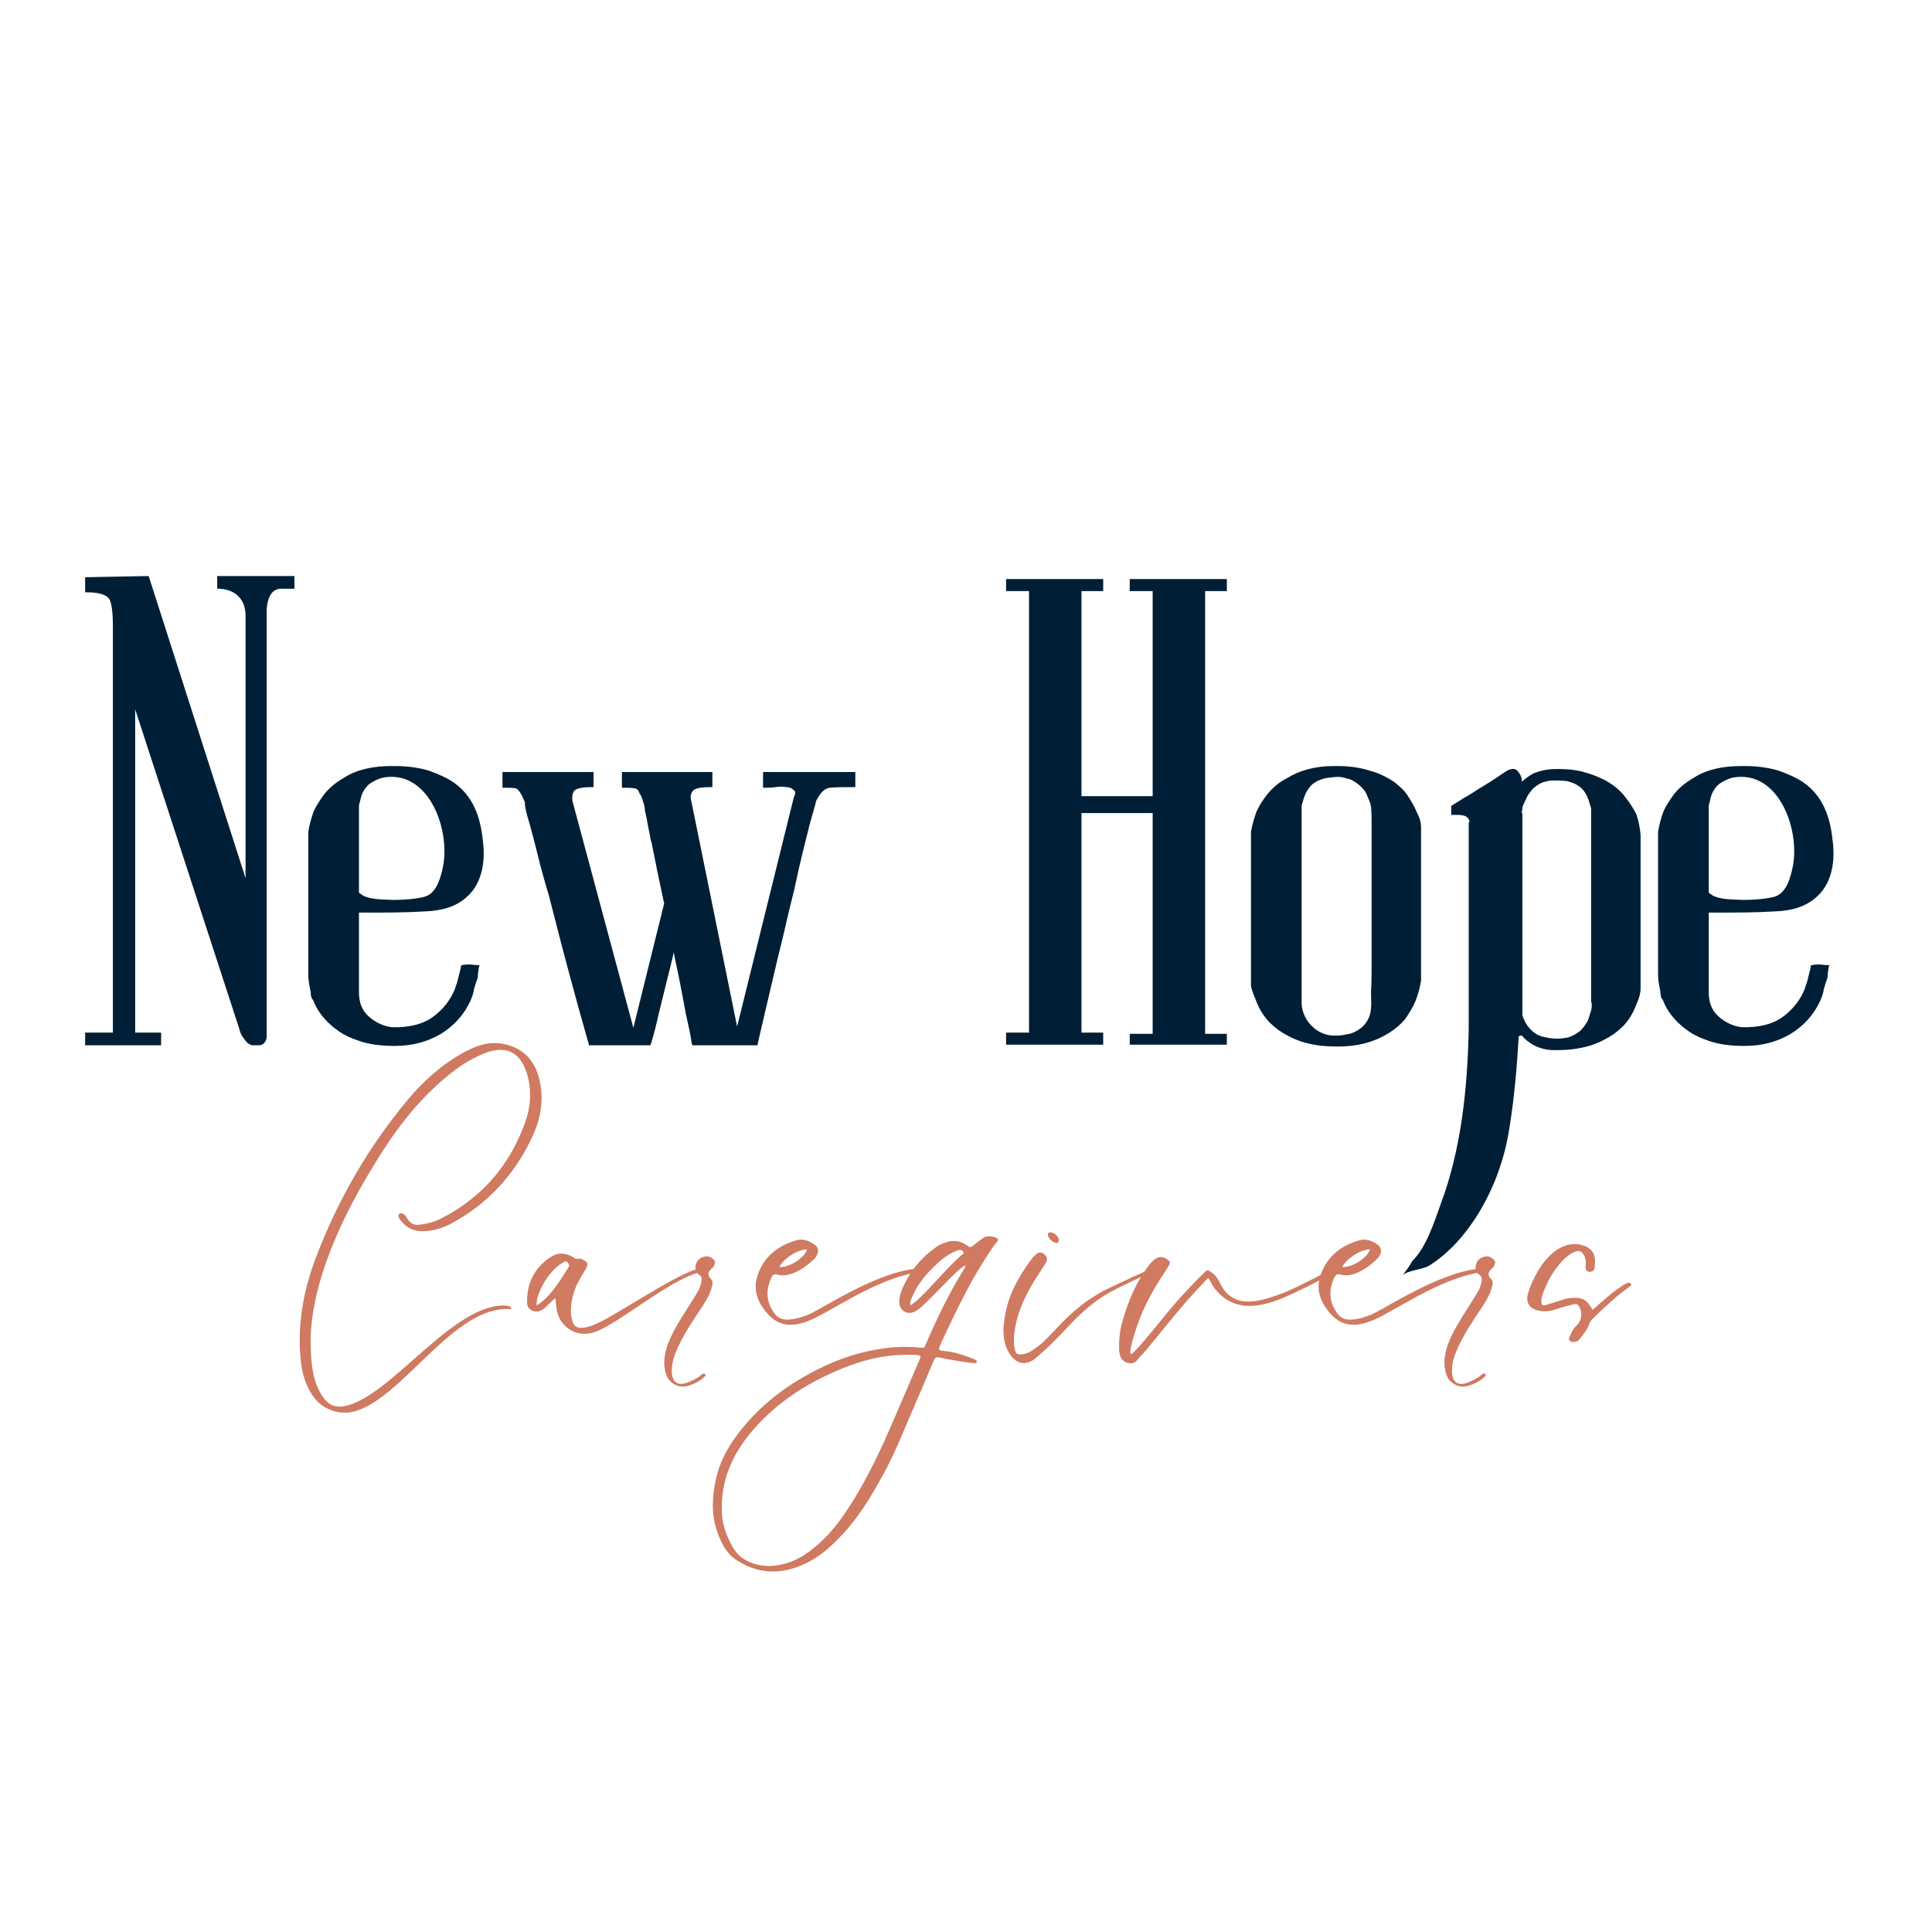 <svg xmlns="http://www.w3.org/2000/svg" xmlns:xlink="http://www.w3.org/1999/xlink" width="500" zoomAndPan="magnify" viewBox="0 0 375 375" height="500" preserveAspectRatio="xMidYMid meet" version="1.0"><defs><g/></defs><g fill="#001f36" fill-opacity="1"><g transform="translate(16.172, 202.888)"><g><path d="M 40.977 -91.082 L 25.988 -91.082 L 25.988 -88.621 L 26.223 -88.621 C 27.043 -88.621 31.375 -88.391 31.492 -83.473 L 31.492 -32.43 L 12.762 -90.848 L 12.645 -91.082 L 0.352 -90.848 L 0.352 -87.922 L 0.703 -87.922 C 3.043 -87.922 4.449 -87.453 5.035 -86.633 C 5.504 -85.812 5.738 -84.059 5.738 -81.363 L 5.738 -2.457 L 0.352 -2.457 L 0.352 0 L 15.102 0 L 15.102 -2.457 L 10.066 -2.457 L 10.066 -65.207 L 30.32 -3.043 C 30.438 -2.457 30.672 -1.988 31.023 -1.523 C 31.609 -0.586 32.195 0 33.016 0 L 34.066 0 C 34.652 0 35.59 -0.352 35.59 -1.875 L 35.59 -84.641 C 35.707 -86.164 36.176 -88.508 38.281 -88.621 L 40.977 -88.621 Z M 40.977 -91.082 "/></g></g></g><g fill="#001f36" fill-opacity="1"><g transform="translate(59.838, 202.888)"><g><path d="M 31.375 -15.688 C 30.32 -15.688 29.969 -15.57 29.852 -15.57 L 29.617 -15.453 L 29.617 -15.102 C 29.504 -14.633 29.387 -14.164 29.27 -13.699 C 29.152 -13.23 29.035 -12.762 28.918 -12.293 C 28.684 -11.707 28.566 -11.238 28.449 -10.887 C 27.629 -8.898 26.34 -7.141 24.352 -5.621 C 22.359 -4.098 19.551 -3.395 16.156 -3.512 C 14.516 -3.746 12.996 -4.449 11.707 -5.621 C 10.418 -6.789 9.836 -8.312 9.836 -10.301 L 9.836 -23.531 C 9.836 -23.648 9.836 -23.648 9.836 -23.648 L 9.836 -25.754 C 10.418 -25.754 10.887 -25.754 11.355 -25.754 C 15.219 -25.754 18.965 -25.754 22.711 -25.988 C 25.754 -26.105 28.684 -26.809 30.906 -28.918 C 33.949 -31.727 34.418 -36.176 33.832 -40.156 C 33.367 -44.371 31.961 -48.352 28.332 -50.926 C 27.043 -51.863 25.406 -52.566 23.531 -53.266 C 21.656 -53.852 19.316 -54.203 16.859 -54.203 L 16.156 -54.203 C 12.527 -54.203 9.367 -53.5 7.023 -51.98 C 5.387 -51.043 4.098 -49.988 3.16 -48.82 C 2.223 -47.531 1.523 -46.477 1.055 -45.422 C 0.586 -44.137 0.234 -42.848 0 -41.441 L 0 -14.516 C 0 -13.699 0 -12.879 0.117 -12.176 C 0.234 -11.59 0.352 -10.887 0.469 -10.301 C 0.469 -9.602 0.586 -9.133 0.938 -8.781 C 1.289 -7.844 1.758 -6.906 2.574 -5.855 C 3.277 -4.918 4.332 -3.863 5.504 -3.043 C 6.672 -2.105 8.195 -1.406 9.949 -0.82 C 11.707 -0.234 13.812 0.117 16.391 0.117 L 16.977 0.117 C 20.254 0.117 23.18 -0.703 25.754 -2.223 C 28.215 -3.746 30.203 -5.855 31.492 -8.664 C 31.844 -9.484 32.078 -10.184 32.195 -11.004 C 32.43 -11.824 32.664 -12.527 32.898 -13.113 C 32.898 -13.812 33.016 -14.516 33.133 -15.219 L 33.25 -15.57 L 32.898 -15.57 C 32.664 -15.57 32.312 -15.57 31.375 -15.688 Z M 9.836 -46.359 C 9.836 -46.711 9.949 -47.062 10.066 -47.414 C 10.301 -48.82 10.887 -49.871 11.824 -50.691 C 12.645 -51.277 13.582 -51.746 14.633 -51.98 C 23.648 -53.5 27.863 -41.211 25.988 -33.949 C 25.523 -31.961 24.703 -29.387 22.477 -28.801 C 20.488 -28.332 18.379 -28.215 16.391 -28.215 C 14.516 -28.332 12.41 -28.215 10.652 -29.035 C 10.418 -29.27 10.066 -29.387 9.836 -29.617 Z M 9.836 -46.359 "/></g></g></g><g fill="#001f36" fill-opacity="1"><g transform="translate(96.83, 202.888)"><g><path d="M 51.277 -53.035 L 51.277 -49.988 L 51.746 -49.988 C 52.215 -49.988 52.918 -49.988 53.734 -50.105 C 54.438 -50.223 55.141 -50.223 55.844 -50.105 C 56.43 -50.105 56.898 -49.871 57.246 -49.52 C 57.598 -49.285 57.598 -48.82 57.246 -48.117 L 46.242 -3.629 L 37.348 -47.414 C 37.113 -48.234 37.23 -48.938 37.695 -49.402 C 37.93 -49.754 38.75 -50.105 41.094 -50.105 L 41.441 -50.105 L 41.441 -53.035 L 23.883 -53.035 L 23.883 -49.988 L 24.234 -49.988 C 24.938 -49.988 25.637 -49.988 26.34 -49.871 C 26.809 -49.871 27.16 -49.402 27.277 -48.938 C 27.629 -48.469 27.863 -47.883 27.98 -47.297 C 28.215 -46.711 28.332 -46.242 28.332 -45.656 C 28.449 -45.074 28.566 -44.605 28.684 -44.02 C 28.918 -42.613 29.27 -41.094 29.504 -39.688 C 29.617 -39.57 29.617 -39.57 29.617 -39.453 C 30.32 -35.824 31.141 -31.844 32.078 -27.512 L 26.105 -3.395 L 14.281 -47.414 C 14.164 -48.234 14.281 -48.938 14.633 -49.402 C 14.984 -49.754 15.805 -50.105 18.027 -50.105 L 18.379 -50.105 L 18.379 -53.035 L 0.703 -53.035 L 0.703 -49.988 L 1.055 -49.988 C 1.988 -49.988 2.691 -49.988 3.277 -49.871 C 3.395 -49.871 3.98 -49.637 4.801 -47.766 C 4.801 -47.648 4.918 -47.531 4.918 -47.414 C 4.918 -47.414 5.035 -47.414 5.035 -47.18 C 5.035 -46.242 5.387 -44.84 5.969 -42.965 C 6.438 -41.211 7.023 -39.102 7.609 -36.645 C 8.195 -34.301 8.898 -31.727 9.719 -29.035 C 10.418 -26.34 11.121 -23.531 11.824 -20.84 C 13.465 -14.516 15.336 -7.609 17.445 -0.234 L 17.445 0 L 29.387 0 L 29.504 -0.234 C 30.086 -2.105 30.555 -3.98 31.023 -6.086 C 31.492 -7.961 31.961 -9.949 32.547 -12.293 C 33.016 -14.047 33.48 -16.039 33.949 -18.027 C 34.301 -16.039 34.77 -14.164 35.121 -12.293 C 35.59 -9.949 35.941 -7.961 36.293 -6.086 C 36.762 -3.98 37.23 -1.988 37.461 -0.234 L 37.578 0 L 50.223 0 L 50.223 -0.234 C 52.098 -8.195 53.734 -15.453 55.375 -22.008 C 55.961 -24.703 56.664 -27.512 57.363 -30.32 C 57.949 -33.133 58.535 -35.707 59.121 -38.047 C 59.707 -40.273 60.176 -42.379 60.645 -44.02 C 61.109 -45.656 61.461 -46.828 61.578 -47.414 C 62.398 -49.055 63.219 -49.871 64.273 -49.988 C 65.441 -50.105 66.965 -50.105 68.84 -50.105 L 69.188 -50.105 L 69.188 -53.035 Z M 51.277 -53.035 "/></g></g></g><g fill="#001f36" fill-opacity="1"><g transform="translate(169.177, 202.888)"><g/></g></g><g fill="#001f36" fill-opacity="1"><g transform="translate(195.282, 202.888)"><g><path d="M 42.848 -88.156 L 42.848 -90.496 L 24 -90.496 L 24 -88.156 L 28.449 -88.156 L 28.449 -48.352 L 14.633 -48.352 L 14.633 -88.156 L 18.848 -88.156 L 18.848 -90.496 L 0 -90.496 L 0 -88.156 L 4.449 -88.156 L 4.449 -2.457 L 0 -2.457 L 0 -0.117 L 18.848 -0.117 L 18.848 -2.457 L 14.633 -2.457 L 14.633 -45.074 L 28.449 -45.074 L 28.449 -2.223 L 24 -2.223 L 24 -0.117 L 42.848 -0.117 L 42.848 -2.223 L 38.633 -2.223 L 38.633 -88.156 Z M 42.848 -88.156 "/></g></g></g><g fill="#001f36" fill-opacity="1"><g transform="translate(242.226, 202.888)"><g><path d="M 32.781 -45.191 C 32.43 -46.125 31.844 -47.18 31.141 -48.234 C 30.555 -49.285 29.504 -50.223 28.332 -51.16 C 27.043 -51.98 25.523 -52.801 23.766 -53.266 C 22.008 -53.852 19.785 -54.203 17.328 -54.203 L 16.742 -54.203 C 13.113 -54.203 10.066 -53.383 7.609 -51.863 C 5.969 -51.043 4.684 -49.871 3.746 -48.703 C 2.809 -47.531 2.105 -46.359 1.641 -45.305 C 1.172 -44.02 0.82 -42.73 0.586 -41.441 L 0.586 -11.707 C 0.586 -11.121 0.938 -10.184 1.523 -8.781 C 1.875 -7.844 2.34 -6.789 3.043 -5.855 C 3.746 -4.801 4.684 -3.863 5.969 -2.926 C 7.141 -2.105 8.664 -1.289 10.418 -0.703 C 12.293 -0.117 14.398 0.234 16.977 0.234 L 17.68 0.234 C 21.191 0.234 24.234 -0.586 26.691 -1.988 C 28.332 -2.926 29.617 -3.98 30.555 -5.152 C 31.375 -6.32 32.078 -7.492 32.547 -8.664 C 33.016 -9.836 33.367 -11.121 33.598 -12.527 L 33.598 -42.262 C 33.598 -43.199 33.367 -44.137 32.781 -45.191 Z M 10.418 -46.359 C 10.418 -46.594 10.535 -46.945 10.652 -47.297 C 11.004 -48.703 11.59 -49.754 12.41 -50.574 C 13.23 -51.277 14.164 -51.629 15.102 -51.863 C 16.156 -51.98 16.977 -52.098 17.445 -52.098 C 18.027 -52.098 18.613 -51.98 19.316 -51.746 C 20.02 -51.629 20.84 -51.16 21.656 -50.457 C 22.477 -49.754 22.945 -49.055 23.18 -48.352 C 23.414 -47.766 23.766 -47.062 23.883 -46.359 C 24 -45.191 24 -43.902 24 -42.73 C 24 -40.039 24 -37.461 24 -34.77 C 24 -31.492 24 -28.098 24 -24.82 C 24 -21.773 24 -18.613 24 -15.57 C 24 -13.812 24 -12.059 23.883 -10.418 C 23.883 -8.898 24.117 -7.023 23.531 -5.504 C 23.18 -4.684 22.711 -3.98 22.008 -3.395 C 21.074 -2.691 20.137 -2.223 19.082 -2.105 C 18.145 -1.875 17.328 -1.875 16.742 -1.875 C 13.465 -1.875 10.652 -4.684 10.418 -7.961 C 10.418 -9.25 10.418 -10.535 10.418 -11.824 C 10.418 -16.508 10.418 -21.074 10.418 -25.754 C 10.418 -30.555 10.418 -35.473 10.418 -40.273 C 10.418 -42.262 10.418 -44.254 10.418 -46.359 Z M 10.418 -46.359 "/></g></g></g><g fill="#001f36" fill-opacity="1"><g transform="translate(279.921, 202.888)"><g><path d="M 38.516 -40.859 C 38.398 -42.145 38.164 -43.434 37.695 -44.84 C 37.23 -45.773 36.527 -46.945 35.59 -48.117 C 34.652 -49.402 33.367 -50.457 31.727 -51.395 C 30.555 -51.98 29.27 -52.566 27.863 -52.918 C 26.457 -53.383 24.703 -53.617 22.711 -53.617 L 22.008 -53.617 C 20.371 -53.617 18.965 -53.266 17.793 -52.801 C 16.859 -52.332 16.156 -51.746 15.453 -51.16 L 15.453 -51.395 C 15.453 -52.098 15.102 -52.684 14.633 -53.266 C 14.047 -53.852 13.23 -53.734 12.176 -53.035 C 10.301 -51.746 8.664 -50.691 7.258 -49.871 C 5.969 -49.055 4.918 -48.352 4.215 -48 C 3.277 -47.414 2.574 -46.945 1.988 -46.594 L 1.758 -46.477 L 1.758 -44.723 L 2.926 -44.723 C 3.629 -44.723 3.98 -44.605 4.098 -44.605 C 4.684 -44.488 5.035 -44.137 5.27 -43.668 C 5.27 -43.551 5.27 -43.434 5.27 -43.316 L 5.152 -43.199 L 5.152 -33.715 C 5.152 -36.293 5.152 -38.75 5.152 -41.324 C 5.152 -38.164 5.152 -35.004 5.152 -31.727 C 5.152 -31.844 5.152 -31.961 5.152 -32.078 L 5.152 -5.387 C 5.152 -4.566 5.152 -3.863 5.152 -3.16 C 4.918 8.312 3.746 20.137 -0.352 31.023 C -1.523 34.301 -3.16 39.336 -5.738 41.793 C -6.32 42.848 -7.023 43.785 -7.727 44.723 C -6.906 43.668 -3.629 43.551 -2.457 42.73 C -0.586 41.559 1.172 40.039 2.809 38.281 C 7.961 32.664 11.824 24.586 13.113 15.688 C 14.047 9.836 14.516 4.098 14.867 -1.758 C 15.102 -1.875 15.336 -1.875 15.57 -1.875 L 15.57 -1.758 C 16.156 -1.055 16.977 -0.469 17.793 0 C 18.965 0.586 20.254 0.938 21.656 0.938 L 22.359 0.938 C 24.938 0.938 27.043 0.586 28.918 0 C 30.672 -0.586 32.195 -1.406 33.367 -2.223 C 34.652 -3.16 35.59 -4.098 36.293 -5.152 C 36.996 -6.203 37.461 -7.258 37.812 -8.195 C 38.281 -9.25 38.516 -10.184 38.516 -11.004 Z M 28.918 -6.789 C 28.801 -6.32 28.566 -5.738 28.332 -4.918 C 27.98 -4.215 27.512 -3.512 26.809 -2.809 C 25.871 -2.105 25.172 -1.758 24.469 -1.523 C 23.766 -1.406 23.062 -1.289 22.594 -1.289 C 22.008 -1.289 21.191 -1.289 20.254 -1.523 C 19.316 -1.641 18.379 -1.988 17.562 -2.691 C 16.508 -3.629 15.922 -4.684 15.57 -5.855 L 15.57 -45.074 L 15.453 -45.074 C 15.453 -45.191 15.453 -45.305 15.453 -45.422 C 15.57 -45.539 15.57 -45.773 15.57 -46.125 C 15.688 -46.594 15.922 -47.062 16.273 -47.766 C 16.508 -48.469 17.094 -49.172 17.68 -49.871 C 18.496 -50.574 19.316 -51.043 20.02 -51.16 C 20.723 -51.395 21.309 -51.395 21.891 -51.395 C 22.477 -51.395 23.18 -51.395 24.234 -51.277 C 25.172 -51.043 26.105 -50.691 26.926 -49.988 C 27.746 -49.285 28.332 -48.117 28.684 -46.711 C 28.801 -46.359 28.918 -46.125 28.918 -45.773 L 28.918 -8.547 C 28.918 -8.43 28.918 -8.312 29.035 -8.195 C 29.035 -8.078 29.035 -8.078 29.035 -8.078 C 29.035 -7.492 29.035 -7.141 28.918 -6.789 Z M 28.918 -6.789 "/></g></g></g><g fill="#001f36" fill-opacity="1"><g transform="translate(321.83, 202.888)"><g><path d="M 31.375 -15.688 C 30.32 -15.688 29.969 -15.57 29.852 -15.57 L 29.617 -15.453 L 29.617 -15.102 C 29.504 -14.633 29.387 -14.164 29.27 -13.699 C 29.152 -13.23 29.035 -12.762 28.918 -12.293 C 28.684 -11.707 28.566 -11.238 28.449 -10.887 C 27.629 -8.898 26.34 -7.141 24.352 -5.621 C 22.359 -4.098 19.551 -3.395 16.156 -3.512 C 14.516 -3.746 12.996 -4.449 11.707 -5.621 C 10.418 -6.789 9.836 -8.312 9.836 -10.301 L 9.836 -23.531 C 9.836 -23.648 9.836 -23.648 9.836 -23.648 L 9.836 -25.754 C 10.418 -25.754 10.887 -25.754 11.355 -25.754 C 15.219 -25.754 18.965 -25.754 22.711 -25.988 C 25.754 -26.105 28.684 -26.809 30.906 -28.918 C 33.949 -31.727 34.418 -36.176 33.832 -40.156 C 33.367 -44.371 31.961 -48.352 28.332 -50.926 C 27.043 -51.863 25.406 -52.566 23.531 -53.266 C 21.656 -53.852 19.316 -54.203 16.859 -54.203 L 16.156 -54.203 C 12.527 -54.203 9.367 -53.5 7.023 -51.98 C 5.387 -51.043 4.098 -49.988 3.16 -48.82 C 2.223 -47.531 1.523 -46.477 1.055 -45.422 C 0.586 -44.137 0.234 -42.848 0 -41.441 L 0 -14.516 C 0 -13.699 0 -12.879 0.117 -12.176 C 0.234 -11.59 0.352 -10.887 0.469 -10.301 C 0.469 -9.602 0.586 -9.133 0.938 -8.781 C 1.289 -7.844 1.758 -6.906 2.574 -5.855 C 3.277 -4.918 4.332 -3.863 5.504 -3.043 C 6.672 -2.105 8.195 -1.406 9.949 -0.82 C 11.707 -0.234 13.812 0.117 16.391 0.117 L 16.977 0.117 C 20.254 0.117 23.18 -0.703 25.754 -2.223 C 28.215 -3.746 30.203 -5.855 31.492 -8.664 C 31.844 -9.484 32.078 -10.184 32.195 -11.004 C 32.43 -11.824 32.664 -12.527 32.898 -13.113 C 32.898 -13.812 33.016 -14.516 33.133 -15.219 L 33.25 -15.57 L 32.898 -15.57 C 32.664 -15.57 32.312 -15.57 31.375 -15.688 Z M 9.836 -46.359 C 9.836 -46.711 9.949 -47.062 10.066 -47.414 C 10.301 -48.82 10.887 -49.871 11.824 -50.691 C 12.645 -51.277 13.582 -51.746 14.633 -51.98 C 23.648 -53.5 27.863 -41.211 25.988 -33.949 C 25.523 -31.961 24.703 -29.387 22.477 -28.801 C 20.488 -28.332 18.379 -28.215 16.391 -28.215 C 14.516 -28.332 12.41 -28.215 10.652 -29.035 C 10.418 -29.27 10.066 -29.387 9.836 -29.617 Z M 9.836 -46.359 "/></g></g></g><g fill="#cf7a61" fill-opacity="1"><g transform="translate(57.84, 254.563)"><g><path d="M 2.945 16.465 C 4.828 19.133 8.23 20.281 11.359 19.27 C 20.605 16.371 30.398 -1.195 41.16 -0.461 C 41.484 -0.508 41.484 -0.691 41.254 -0.875 C 41.023 -1.059 40.746 -1.105 40.473 -1.148 C 30.168 -1.793 18.211 16.418 9.152 18.352 C 7.219 18.719 5.887 18.168 4.828 16.555 C 4.141 15.543 3.586 14.441 3.266 13.246 C 2.621 10.992 2.484 8.645 2.438 5.566 C 2.484 1.793 3.266 -2.621 4.598 -6.945 C 7.035 -14.762 10.762 -21.984 15.039 -28.926 C 18.625 -34.77 22.672 -40.242 27.871 -44.75 C 30.398 -46.957 33.113 -48.934 36.238 -50.129 C 40.379 -51.738 43.094 -50.406 44.426 -46.219 C 45.391 -43.047 45.207 -39.918 44.152 -36.883 C 41.254 -28.652 35.965 -22.352 28.191 -18.258 C 26.719 -17.43 25.109 -17.016 23.41 -16.832 C 22.488 -16.742 21.844 -17.152 21.34 -17.844 C 21.203 -18.027 21.062 -18.258 20.973 -18.441 C 20.648 -18.855 20.191 -19.27 19.73 -18.992 C 19.223 -18.625 19.637 -18.074 19.914 -17.707 C 20.926 -16.371 22.258 -15.637 23.914 -15.59 C 26.078 -15.543 28.055 -16.141 29.895 -17.152 C 36.84 -20.926 41.941 -26.492 45.348 -33.617 C 46.957 -36.977 47.738 -40.562 47 -44.379 C 46.219 -48.336 44.105 -51.051 39.965 -51.922 C 37.297 -52.473 34.906 -51.738 32.562 -50.496 C 28.145 -48.152 24.422 -44.84 21.246 -41.023 C 13.844 -32.148 8.094 -22.258 3.863 -11.496 C 1.242 -4.875 -0.184 1.977 0.508 9.199 C 0.734 11.82 1.426 14.305 2.945 16.465 Z M 2.945 16.465 "/></g></g></g><g fill="#cf7a61" fill-opacity="1"><g transform="translate(104.698, 254.563)"><g><path d="M 3.219 -1.473 C 3.312 -0.508 3.449 0.461 3.91 1.332 C 5.473 4.277 8.602 4.922 11.223 3.816 C 16.512 1.562 26.445 -7.129 32.148 -7.816 C 32.102 -8.004 32.102 -8.094 32.055 -8.141 C 30.492 -9.887 16.371 -0.184 11.727 2.07 C 10.531 2.668 9.336 3.172 7.957 3.172 C 7.266 3.129 6.805 2.852 6.531 2.207 C 6.254 1.562 6.117 0.875 6.117 0.137 C 6.07 -1.52 6.395 -3.082 7.035 -4.645 C 7.543 -5.934 8.324 -7.082 9.016 -8.277 C 9.52 -9.242 9.43 -9.566 8.461 -10.027 C 8.188 -10.164 7.91 -10.348 7.633 -10.254 C 7.129 -10.07 6.852 -10.348 6.484 -10.578 C 5.105 -11.359 3.727 -11.543 2.344 -10.668 C -0.965 -8.602 -2.484 -5.473 -2.391 -1.656 C -2.391 -0.367 -0.918 0.367 0.277 -0.184 C 0.734 -0.414 1.148 -0.734 1.473 -1.105 C 1.977 -1.562 2.484 -2.07 3.035 -2.621 C 3.219 -2.16 3.172 -1.793 3.219 -1.473 Z M 0.645 -2.023 C 0.32 -1.746 -0.047 -1.52 -0.551 -1.148 C -0.551 -2.16 -0.367 -2.898 -0.094 -3.543 C 0.734 -5.656 1.93 -7.449 3.68 -8.922 C 4 -9.199 4.414 -9.383 4.781 -9.613 C 5.012 -9.75 5.336 -9.797 5.52 -9.473 C 5.703 -9.199 5.887 -8.969 5.656 -8.602 C 4.184 -6.254 2.758 -3.863 0.645 -2.023 Z M 0.645 -2.023 "/></g></g></g><g fill="#cf7a61" fill-opacity="1"><g transform="translate(135.738, 254.563)"><g><path d="M -3.355 14.578 C -2.254 14.672 0 13.703 0.918 12.738 C 1.059 12.602 1.379 12.418 1.148 12.188 C 0.918 11.91 0.645 12.051 0.461 12.234 C -0.277 12.879 -1.105 13.293 -1.977 13.66 C -4.141 14.625 -5.379 13.797 -5.336 11.406 C -5.336 9.797 -4.781 8.277 -4.094 6.805 C -2.715 3.863 -0.875 1.242 0.875 -1.426 C 1.473 -2.391 2.023 -3.355 2.344 -4.461 C 2.531 -5.059 2.758 -5.84 2.301 -6.254 C 1.332 -7.219 1.84 -7.863 2.621 -8.555 C 2.805 -8.691 2.898 -8.969 2.988 -9.242 C 3.082 -9.52 3.082 -9.797 2.852 -9.98 C 2.391 -10.531 1.793 -10.809 1.059 -10.668 C 0.184 -10.484 -0.461 -9.98 -0.691 -9.059 C -0.875 -8.324 -0.645 -7.543 -0.047 -7.129 C 0.461 -6.805 0.508 -6.438 0.414 -5.98 C 0.32 -5.105 0 -4.324 -0.461 -3.586 C -1.195 -2.391 -1.93 -1.195 -2.668 -0.047 C -4 2.023 -5.242 4.094 -6.117 6.348 C -6.805 8.277 -7.082 10.211 -6.438 12.234 C -6.023 13.52 -4.691 14.531 -3.355 14.578 Z M -3.355 14.578 "/></g></g></g><g fill="#cf7a61" fill-opacity="1"><g transform="translate(147.923, 254.563)"><g><path d="M 8.832 1.887 C 13.152 0.277 22.074 -6.531 30.676 -7.68 C 30.398 -8.277 29.984 -8.277 29.617 -8.277 C 22.121 -7.449 12.281 -0.965 9.383 0.414 C 8.094 1.012 6.762 1.426 5.289 1.562 C 4.23 1.656 3.266 1.426 2.531 0.551 C 0.781 -1.703 0.645 -4.047 1.793 -6.578 C 2.023 -7.082 2.301 -7.359 2.945 -7.176 C 3.816 -6.945 4.691 -6.992 5.566 -7.266 C 7.359 -7.863 8.832 -8.969 10.164 -10.254 C 10.395 -10.484 10.531 -10.715 10.668 -10.992 C 11.039 -11.727 10.898 -12.465 10.211 -12.969 C 9.105 -13.75 7.91 -14.211 6.578 -13.797 C 3.129 -12.785 0.508 -10.762 -0.781 -7.312 C -1.562 -5.195 -1.332 -3.172 -0.23 -1.332 C 2.023 2.344 4.691 3.449 8.832 1.887 Z M 8.738 -12.051 C 8.188 -10.348 5.195 -8.461 3.355 -8.645 C 4.094 -10.254 7.082 -12.141 8.738 -12.051 Z M 8.738 -12.051 "/></g></g></g><g fill="#cf7a61" fill-opacity="1"><g transform="translate(177.905, 254.563)"><g><path d="M -1.332 20.465 C 0.23 16.832 1.793 13.199 3.312 9.566 C 3.543 8.969 3.816 8.785 4.414 8.922 C 5.84 9.242 7.219 9.473 8.645 9.703 C 9.473 9.844 10.301 9.934 11.176 10.027 C 11.359 10.027 11.637 10.07 11.68 9.797 C 11.773 9.566 11.496 9.473 11.359 9.336 C 11.266 9.289 11.223 9.242 11.176 9.242 C 9.43 8.602 7.68 7.91 5.84 7.727 C 4.141 7.496 4.047 7.68 4.875 5.887 C 6.395 2.574 8.004 -0.734 9.703 -4 C 11.176 -6.805 12.785 -9.52 14.578 -12.141 C 14.902 -12.648 15.316 -13.105 15.684 -13.613 C 15.773 -13.75 15.914 -13.934 15.684 -14.164 C 15.223 -14.578 13.66 -14.762 13.105 -14.395 C 12.371 -13.891 11.68 -13.383 10.992 -12.785 C 10.578 -12.465 10.301 -12.371 9.844 -12.785 C 8.645 -13.66 7.312 -13.934 5.887 -13.477 C 5.105 -13.246 4.367 -12.922 3.68 -12.418 C 1.195 -10.668 -0.734 -8.418 -2.16 -5.703 C -2.758 -4.508 -3.355 -3.266 -3.355 -1.887 C -3.402 -0.23 -1.793 0.781 -0.32 0 C 0.094 -0.23 0.508 -0.508 0.875 -0.828 C 2.852 -2.668 4.738 -4.645 6.621 -6.578 C 7.543 -7.449 8.371 -8.324 9.473 -8.969 C 9.43 -8.371 9.016 -7.957 8.738 -7.449 C 6.07 -3.082 3.863 1.562 1.84 6.254 C 1.52 7.082 1.52 7.082 0.598 6.992 C -1.105 6.852 -2.805 6.805 -4.508 6.945 C -9.199 7.359 -13.613 8.602 -17.844 10.578 C -23.914 13.43 -29.297 17.199 -33.617 22.398 C -36.148 25.477 -38.172 28.789 -39 32.789 C -39.734 36.238 -39.828 39.598 -38.633 42.91 C -37.895 44.934 -36.977 46.863 -35.09 48.152 C -31.227 50.727 -27.09 51.141 -22.766 49.438 C -19.867 48.336 -17.477 46.449 -15.316 44.242 C -11.496 40.426 -8.785 35.918 -6.254 31.227 C -4.367 27.777 -2.898 24.055 -1.332 20.465 Z M 8.832 -11.039 C 5.887 -8.461 3.449 -5.379 0.645 -2.668 C 0.094 -2.16 -0.414 -1.656 -1.195 -1.195 C -1.332 -1.93 -1.059 -2.391 -0.828 -2.898 C 0.23 -5.336 1.887 -7.359 3.863 -9.152 C 4.922 -10.211 6.117 -11.082 7.496 -11.68 C 7.816 -11.82 8.141 -11.957 8.508 -11.957 C 8.785 -11.91 9.016 -11.773 9.105 -11.543 C 9.242 -11.266 9.016 -11.176 8.832 -11.039 Z M -14.305 39.734 C -16.141 42.355 -18.258 44.703 -20.832 46.586 C -23.039 48.242 -25.523 49.254 -28.328 49.395 C -30.168 49.438 -31.871 49.023 -33.434 48.105 C -34.953 47.188 -35.781 45.715 -36.469 44.195 C -37.438 42.172 -37.895 40.012 -37.805 37.852 C -37.758 32.379 -35.688 27.777 -32.285 23.641 C -27.871 18.305 -22.352 14.531 -16.098 11.773 C -11.82 9.844 -7.359 8.508 -2.621 8.418 C -1.656 8.371 -0.734 8.371 0.184 8.461 C 0.781 8.508 0.875 8.645 0.645 9.199 C 0.277 10.07 -0.094 10.898 -0.461 11.773 C -2.391 16.234 -4.277 20.742 -6.254 25.156 C -8.555 30.215 -11.129 35.184 -14.305 39.734 Z M -14.305 39.734 "/></g></g></g><g fill="#cf7a61" fill-opacity="1"><g transform="translate(199.058, 254.563)"><g><path d="M 3.68 -11.082 C 3.082 -11.59 2.574 -11.59 1.977 -11.039 C 1.746 -10.809 1.52 -10.578 1.289 -10.348 C -1.52 -6.578 -3.727 -2.574 -4.184 2.207 C -4.367 3.449 -4.324 4.691 -4.047 5.934 C -3.816 6.898 -3.402 7.863 -2.758 8.691 C -1.473 10.211 -0.047 10.395 1.609 9.336 C 1.887 9.152 2.16 8.875 2.438 8.645 C 4.781 6.668 6.852 4.414 8.969 2.207 C 11.543 -0.508 14.348 -2.805 17.754 -4.461 C 19.684 -5.379 21.523 -6.395 23.547 -7.129 C 23.73 -7.176 23.914 -7.219 23.867 -7.449 C 23.867 -7.633 23.684 -7.727 23.5 -7.727 C 23.133 -7.773 22.855 -7.633 22.582 -7.496 C 21.523 -7.035 20.465 -6.578 19.453 -6.07 C 17.43 -5.105 15.316 -4.23 13.383 -2.988 C 10.578 -1.289 8.188 0.965 5.934 3.355 C 4.645 4.645 3.496 6.07 1.977 7.082 C 1.105 7.68 0.277 8.277 -0.828 8.324 C -1.656 8.371 -1.887 8.188 -2.07 7.406 C -2.301 6.438 -2.301 5.473 -2.207 4.508 C -1.84 0.918 -0.461 -2.344 1.379 -5.426 C 2.207 -6.805 3.082 -8.047 3.91 -9.383 C 4.324 -10.07 4.23 -10.625 3.68 -11.082 Z M 5.793 -13.336 C 6.207 -13.199 6.484 -13.477 6.438 -13.891 C 6.438 -14.578 5.656 -15.27 4.875 -15.359 C 4.461 -15.406 4.23 -15.129 4.367 -14.719 C 4.598 -14.027 5.152 -13.566 5.793 -13.336 Z M 5.793 -13.336 "/></g></g></g><g fill="#cf7a61" fill-opacity="1"><g transform="translate(222.28, 254.563)"><g><path d="M 35.781 -7.773 C 35.504 -7.816 35.227 -7.68 35 -7.543 C 34.078 -7.129 33.203 -6.668 32.332 -6.207 C 30.125 -5.152 27.961 -3.957 25.617 -3.172 C 23.777 -2.531 21.891 -1.93 19.914 -1.93 C 17.754 -1.93 16.141 -2.852 14.992 -4.645 C 14.809 -4.969 14.625 -5.336 14.441 -5.656 C 14.117 -6.348 13.75 -6.945 13.105 -7.406 C 12.188 -8.141 12.094 -8.23 11.312 -7.406 C 9.059 -5.152 6.852 -2.852 4.781 -0.367 C 2.621 2.254 0.551 4.922 -1.746 7.406 C -2.07 7.727 -2.344 8.047 -2.758 8.324 C -2.988 7.863 -2.852 7.449 -2.805 7.082 C -2.484 5.473 -1.977 3.957 -1.426 2.391 C -0.184 -1.148 1.656 -4.414 3.727 -7.543 C 4 -8.004 4.324 -8.418 4.555 -8.875 C 4.922 -9.473 4.875 -9.656 4.324 -10.07 C 3.496 -10.762 2.574 -10.715 1.703 -10.027 C 1.059 -9.473 0.551 -8.785 0.094 -8.094 C -2.207 -4.828 -3.586 -1.195 -4.598 2.621 C -4.969 4.094 -5.105 5.656 -5.059 7.176 C -5.059 7.633 -5.012 8.094 -4.875 8.555 C -4.461 10.027 -2.438 10.578 -1.562 9.473 C -1.105 8.785 -0.461 8.277 0.047 7.633 C 2.758 4.414 5.336 1.105 8.094 -2.07 C 9.289 -3.402 10.531 -4.738 11.773 -6.07 C 12.234 -6.578 12.324 -6.578 12.648 -5.887 C 12.785 -5.566 12.969 -5.195 13.199 -4.875 C 15.316 -1.887 18.211 -0.691 21.801 -1.195 C 24.191 -1.52 26.398 -2.438 28.559 -3.449 C 30.812 -4.461 32.977 -5.609 35.184 -6.715 C 35.457 -6.852 35.734 -7.035 36.012 -7.176 C 36.102 -7.266 36.238 -7.359 36.195 -7.543 C 36.148 -7.727 35.965 -7.773 35.781 -7.773 Z M 35.781 -7.773 "/></g></g></g><g fill="#cf7a61" fill-opacity="1"><g transform="translate(257.182, 254.563)"><g><path d="M 8.832 1.887 C 13.152 0.277 22.074 -6.531 30.676 -7.68 C 30.398 -8.277 29.984 -8.277 29.617 -8.277 C 22.121 -7.449 12.281 -0.965 9.383 0.414 C 8.094 1.012 6.762 1.426 5.289 1.562 C 4.23 1.656 3.266 1.426 2.531 0.551 C 0.781 -1.703 0.645 -4.047 1.793 -6.578 C 2.023 -7.082 2.301 -7.359 2.945 -7.176 C 3.816 -6.945 4.691 -6.992 5.566 -7.266 C 7.359 -7.863 8.832 -8.969 10.164 -10.254 C 10.395 -10.484 10.531 -10.715 10.668 -10.992 C 11.039 -11.727 10.898 -12.465 10.211 -12.969 C 9.105 -13.75 7.91 -14.211 6.578 -13.797 C 3.129 -12.785 0.508 -10.762 -0.781 -7.312 C -1.562 -5.195 -1.332 -3.172 -0.23 -1.332 C 2.023 2.344 4.691 3.449 8.832 1.887 Z M 8.738 -12.051 C 8.188 -10.348 5.195 -8.461 3.355 -8.645 C 4.094 -10.254 7.082 -12.141 8.738 -12.051 Z M 8.738 -12.051 "/></g></g></g><g fill="#cf7a61" fill-opacity="1"><g transform="translate(287.164, 254.563)"><g><path d="M -3.355 14.578 C -2.254 14.672 0 13.703 0.918 12.738 C 1.059 12.602 1.379 12.418 1.148 12.188 C 0.918 11.91 0.645 12.051 0.461 12.234 C -0.277 12.879 -1.105 13.293 -1.977 13.66 C -4.141 14.625 -5.379 13.797 -5.336 11.406 C -5.336 9.797 -4.781 8.277 -4.094 6.805 C -2.715 3.863 -0.875 1.242 0.875 -1.426 C 1.473 -2.391 2.023 -3.355 2.344 -4.461 C 2.531 -5.059 2.758 -5.84 2.301 -6.254 C 1.332 -7.219 1.84 -7.863 2.621 -8.555 C 2.805 -8.691 2.898 -8.969 2.988 -9.242 C 3.082 -9.52 3.082 -9.797 2.852 -9.98 C 2.391 -10.531 1.793 -10.809 1.059 -10.668 C 0.184 -10.484 -0.461 -9.98 -0.691 -9.059 C -0.875 -8.324 -0.645 -7.543 -0.047 -7.129 C 0.461 -6.805 0.508 -6.438 0.414 -5.98 C 0.32 -5.105 0 -4.324 -0.461 -3.586 C -1.195 -2.391 -1.93 -1.195 -2.668 -0.047 C -4 2.023 -5.242 4.094 -6.117 6.348 C -6.805 8.277 -7.082 10.211 -6.438 12.234 C -6.023 13.52 -4.691 14.531 -3.355 14.578 Z M -3.355 14.578 "/></g></g></g><g fill="#cf7a61" fill-opacity="1"><g transform="translate(299.35, 254.563)"><g><path d="M 5.426 4.645 C 5.289 4.969 5.012 5.336 5.336 5.656 C 5.656 6.023 6.07 5.934 6.531 5.84 C 6.852 5.793 7.082 5.566 7.266 5.336 C 8.004 4.414 8.738 3.543 9.105 2.438 C 9.242 2.023 9.52 1.703 9.797 1.379 C 12.051 -0.781 14.305 -2.945 16.879 -4.781 C 17.062 -4.922 17.383 -5.012 17.246 -5.336 C 17.109 -5.609 16.742 -5.609 16.465 -5.52 C 16.188 -5.379 15.914 -5.242 15.637 -5.059 C 14.625 -4.414 13.66 -3.68 12.738 -2.898 C 11.773 -2.07 10.809 -1.242 9.75 -0.32 C 8.738 -2.301 7.68 -2.852 5.566 -2.621 C 5.242 -2.621 4.922 -2.531 4.598 -2.484 C 4.047 -2.301 3.543 -2.16 2.988 -1.977 C 2.207 -1.746 1.426 -1.473 0.645 -1.242 C 0 -1.105 -0.137 -1.289 -0.184 -1.887 C -0.184 -2.484 -0.047 -3.035 0.137 -3.543 C 0.781 -5.242 1.562 -6.852 2.621 -8.277 C 3.586 -9.566 4.598 -10.762 6.117 -11.496 C 7.129 -11.957 7.59 -11.82 8.141 -10.855 C 8.461 -10.211 8.508 -9.52 8.418 -8.785 C 8.324 -8.004 8.785 -7.59 9.473 -7.727 C 9.934 -7.816 10.117 -8.188 10.164 -8.555 C 10.484 -10.762 9.98 -12.371 7.449 -12.969 C 5.98 -13.293 4.555 -12.969 3.266 -12.234 C 2.023 -11.496 1.012 -10.484 0.137 -9.336 C -1.148 -7.543 -2.117 -5.609 -2.758 -3.543 C -3.266 -1.793 -2.531 -0.598 -0.781 -0.184 C -0.691 -0.184 -0.551 -0.184 -0.461 -0.137 C 0.691 0.094 1.793 -0.137 2.898 -0.508 C 3.957 -0.875 5.059 -1.148 6.207 -1.426 C 6.621 -1.52 6.945 -1.379 7.176 -0.965 C 7.816 0.094 7.68 1.746 6.762 2.621 C 6.117 3.219 5.703 3.863 5.426 4.645 Z M 5.426 4.645 "/></g></g></g></svg>